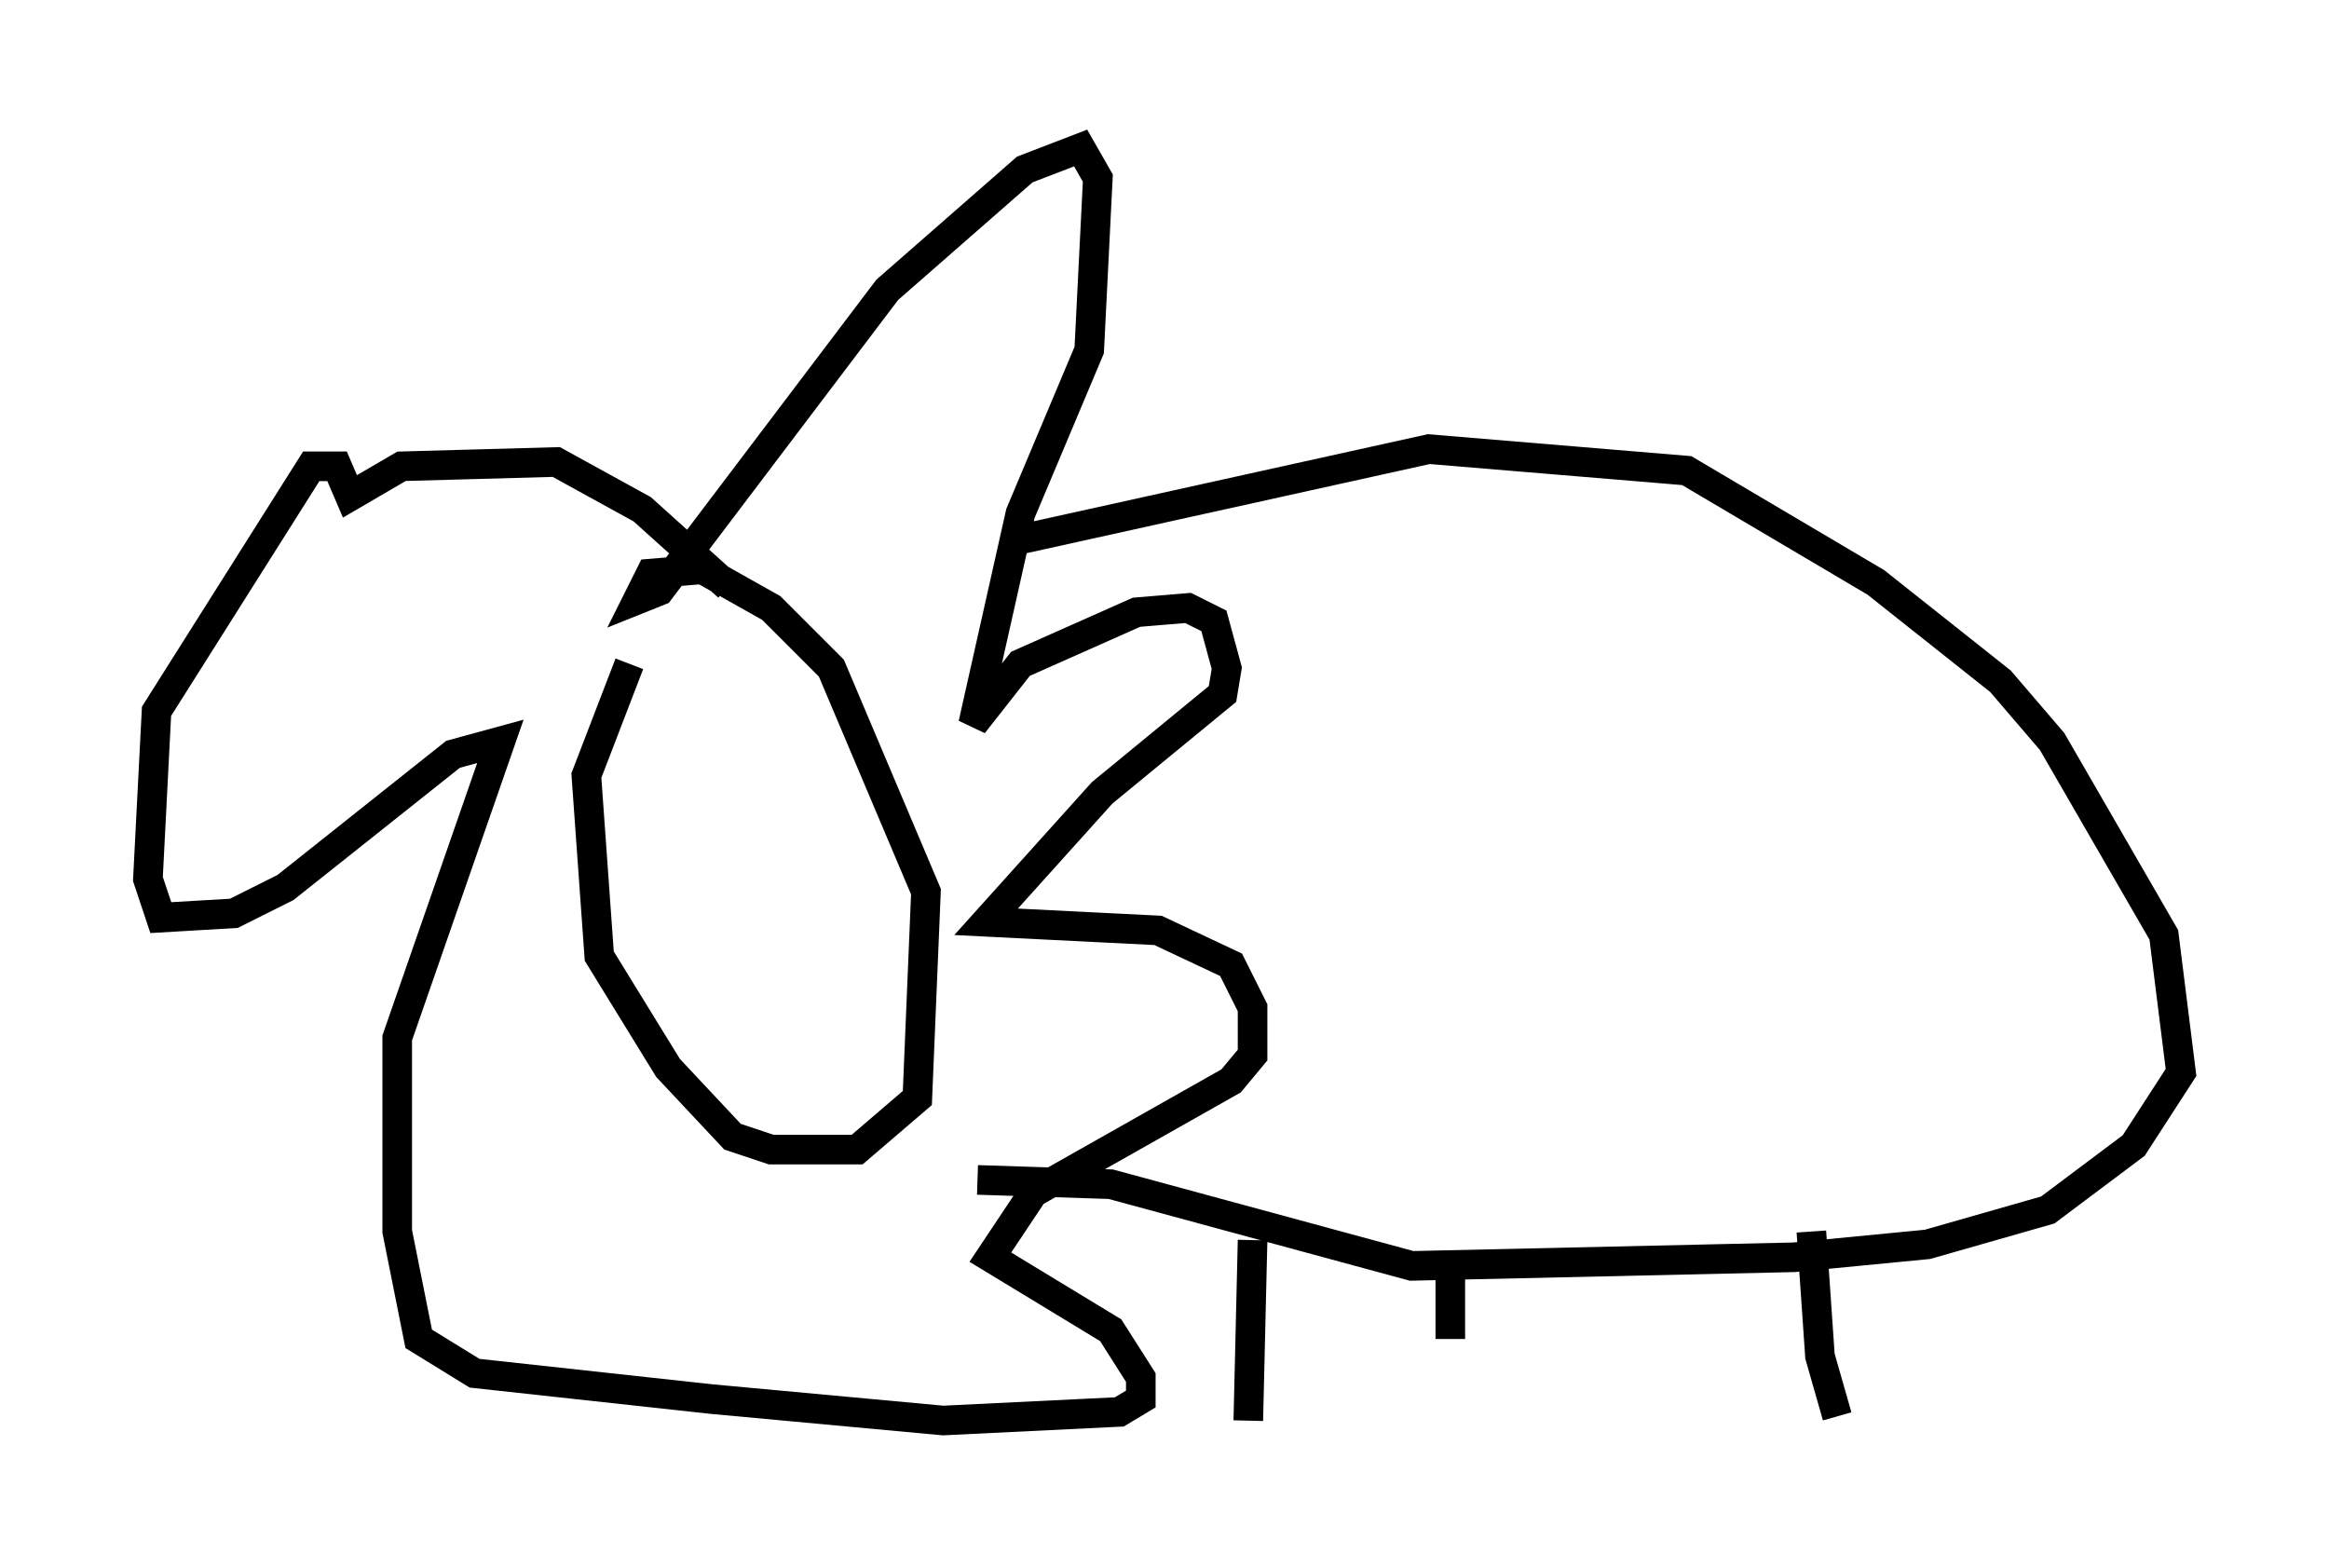 <?xml version="1.0" encoding="utf-8" ?>
<svg baseProfile="full" height="52.994" version="1.1" width="78.704" xmlns="http://www.w3.org/2000/svg" xmlns:ev="http://www.w3.org/2001/xml-events" xmlns:xlink="http://www.w3.org/1999/xlink"><defs /><rect fill="white" height="52.994" width="78.704" x="0" y="0" /><path d="M22.14, 21.268 m-0.872, 1.162 l-1.453, 3.777 0.436, 6.101 l2.324, 3.777 2.179, 2.324 l1.307, 0.436 2.905, 0.0 l2.034, -1.743 0.291, -6.972 l-3.196, -7.553 -2.034, -2.034 l-2.324, -1.307 -1.743, 0.145 l-0.436, 0.872 0.726, -0.291 l7.698, -10.168 4.648, -4.067 l1.888, -0.726 0.581, 1.017 l-0.291, 5.81 -2.324, 5.52 l-1.598, 7.117 1.598, -2.034 l3.922, -1.743 1.743, -0.145 l0.872, 0.436 0.436, 1.598 l-0.145, 0.872 -4.067, 3.341 l-3.922, 4.358 5.81, 0.291 l2.469, 1.162 0.726, 1.453 l0.0, 1.598 -0.726, 0.872 l-6.682, 3.777 -1.453, 2.179 l4.067, 2.469 1.017, 1.598 l0.0, 0.726 -0.726, 0.436 l-5.955, 0.291 -7.844, -0.726 l-7.989, -0.872 -1.888, -1.162 l-0.726, -3.631 0.0, -6.536 l3.486, -10.022 -1.598, 0.436 l-5.665, 4.503 -1.743, 0.872 l-2.469, 0.145 -0.436, -1.307 l0.291, -5.665 5.229, -8.279 l0.872, 0.0 0.436, 1.017 l1.743, -1.017 5.229, -0.145 l2.905, 1.598 2.905, 2.615 m9.877, -1.598 l13.799, -3.05 8.715, 0.726 l6.391, 3.777 4.212, 3.341 l1.743, 2.034 3.777, 6.536 l0.581, 4.648 -1.598, 2.469 l-2.905, 2.179 -4.067, 1.162 l-4.503, 0.436 -12.927, 0.291 l-10.168, -2.76 -4.503, -0.145 m9.296, 2.034 l-0.145, 6.101 m6.827, -4.939 l0.0, 2.179 m12.201, -3.631 l0.291, 4.212 0.581, 2.034 " fill="none" stroke="black" stroke-width="1" /></svg>